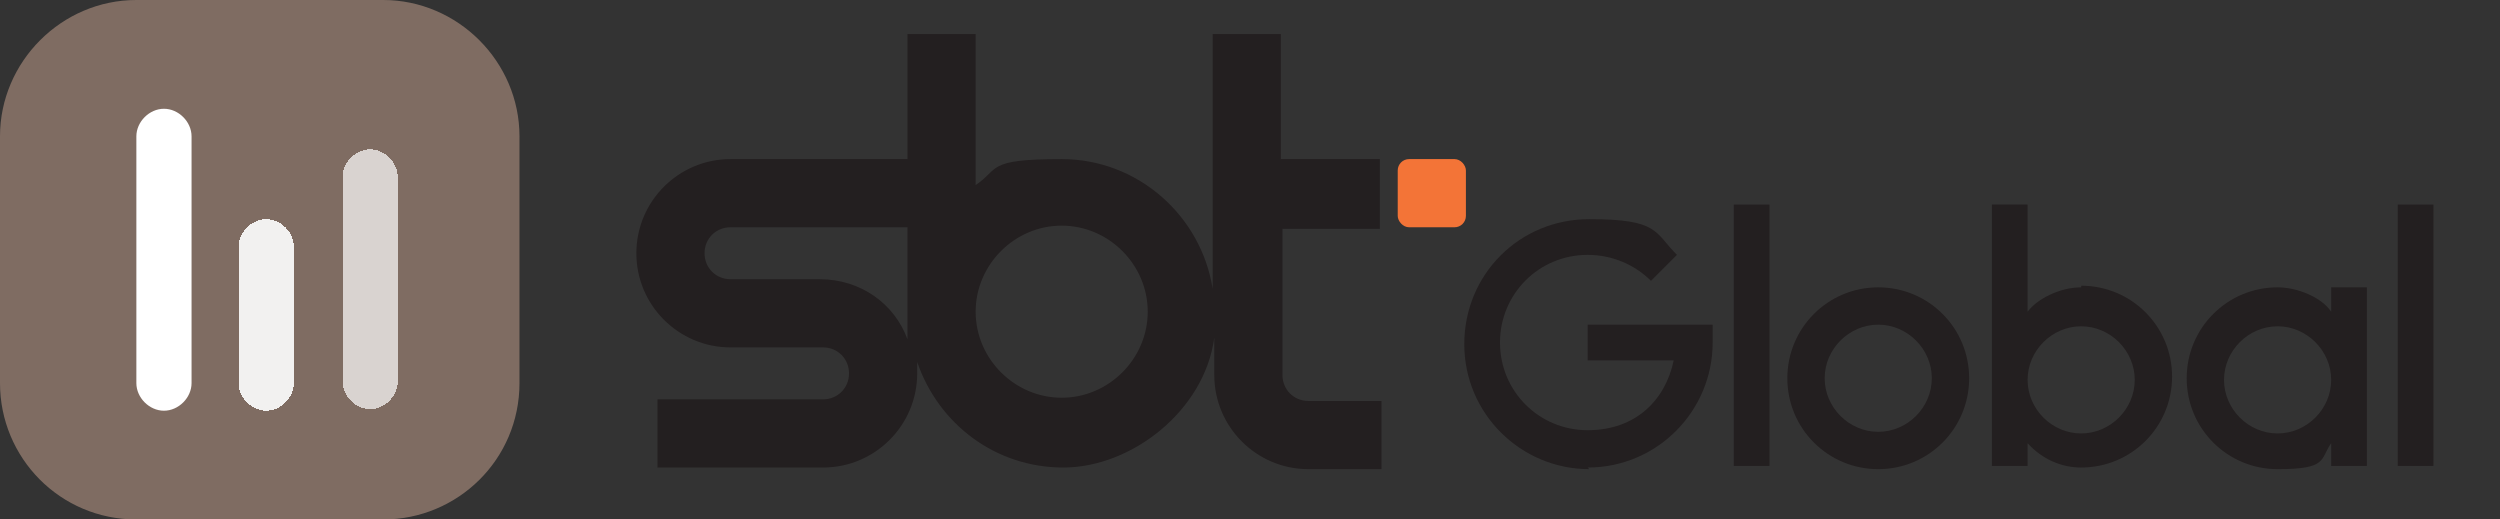 <?xml version="1.0" encoding="UTF-8"?>
<svg id="Layer_1" xmlns="http://www.w3.org/2000/svg" version="1.1" viewBox="0 0 154 32">
  <rect x="0" y="0" width="154" height="32" fill="#333333" stroke="none"/>
  <!-- Generator: Adobe Illustrator 29.5.1, SVG Export Plug-In . SVG Version: 2.1.0 Build 141)  -->
  <defs>
    <style>
      .st0 {
        fill: #7f6c62;
      }

      .st1 {
        fill: #231f20;
      }

      .st2 {
        fill: #f37437;
      }

      .st3, .st4, .st5 {
        fill: #fff;
      }

      .st4 {
        fill-opacity: .7;
      }

      .st5 {
        fill-opacity: .9;
      }
    </style>
  </defs>
  <path class="st0" d="M0,8.4C0,3.8,3.8,0,8.4,0h15.2C28.2,0,32,3.8,32,8.4v15.2c0,4.7-3.8,8.4-8.4,8.4h-15.2C3.7,32,0,28.2,0,23.6,0,23.6,0,8.4,0,8.4Z"/>
  <path class="st3" d="M8.4,8.4c0-.9.8-1.7,1.7-1.7s1.7.8,1.7,1.7v15.2c0,.9-.8,1.7-1.7,1.7s-1.7-.8-1.7-1.7c0,0,0-15.2,0-15.2Z"/>
  <path class="st5" d="M14.7,15.2c0-.9.8-1.7,1.7-1.7s1.7.8,1.7,1.7v8.4c0,.9-.8,1.7-1.7,1.7s-1.7-.8-1.7-1.7c0,0,0-8.4,0-8.4Z" shape-rendering="crispEdges"/>
  <path class="st4" d="M21.1,10.9c0-.9.8-1.7,1.7-1.7s1.7.8,1.7,1.7v12.6c0,.9-.8,1.7-1.7,1.7s-1.7-.8-1.7-1.7v-12.6Z" shape-rendering="crispEdges"/>
  <g>
    <path class="st1" d="M85,14v-4.2h-6.1V2.1h-4.2v15.7c-.7-4.5-4.6-8-9.3-8s-3.8.6-5.3,1.6V2.1h-4.2v7.7h-10.9c-3.2,0-5.8,2.6-5.8,5.8s2.6,5.8,5.8,5.8h5.7c.9,0,1.6.7,1.6,1.6s-.7,1.6-1.6,1.6h-10.2v4.2h10.2c3.2,0,5.8-2.6,5.8-5.8s0-.5,0-.7c1.3,3.8,4.8,6.5,9,6.5s8.7-3.5,9.3-8v2.3c0,3.2,2.6,5.8,5.8,5.8h4.5v-4.2h-4.5c-.9,0-1.6-.7-1.6-1.6v-9h6.1-.1ZM50.7,17.2h-5.7c-.9,0-1.6-.7-1.6-1.6s.7-1.6,1.6-1.6h10.9v5.3c0,.5,0,1.1,0,1.6-.8-2.2-2.9-3.7-5.4-3.7h.1ZM65.4,24.5c-2.9,0-5.3-2.4-5.3-5.3s2.4-5.3,5.3-5.3,5.3,2.4,5.3,5.3-2.4,5.3-5.3,5.3Z"/>
    <path class="st1" d="M97.9,28.9c-4.2,0-7.7-3.4-7.7-7.7s3.4-7.7,7.7-7.7,4,.8,5.4,2.2l-1.6,1.6c-1-1-2.4-1.6-3.9-1.6-3,0-5.4,2.4-5.4,5.4s2.4,5.4,5.4,5.4,4.8-1.9,5.3-4.3h-5.3v-2.2h7.7v1.1c0,4.2-3.4,7.7-7.7,7.7h0Z"/>
    <rect class="st1" x="147.7" y="12.6" width="2.2" height="16.1"/>
    <rect class="st1" x="106.8" y="12.6" width="2.2" height="16.1"/>
    <path class="st1" d="M115.7,28.9c-3.1,0-5.6-2.5-5.6-5.6s2.5-5.6,5.6-5.6,5.6,2.5,5.6,5.6-2.5,5.6-5.6,5.6ZM115.7,20c-1.8,0-3.3,1.5-3.3,3.3s1.5,3.3,3.3,3.3,3.3-1.5,3.3-3.3-1.5-3.3-3.3-3.3Z"/>
    <path class="st1" d="M128.2,17.7c-1.3,0-2.7.7-3.3,1.5v-6.6h-2.2v16.1h2.2v-1.4c.9,1,2.1,1.5,3.3,1.5,3.1,0,5.6-2.5,5.6-5.6s-2.5-5.6-5.6-5.6h0ZM128.2,26.7c-1.8,0-3.3-1.5-3.3-3.3s1.5-3.3,3.3-3.3,3.3,1.5,3.3,3.3-1.5,3.3-3.3,3.3Z"/>
    <path class="st1" d="M143.6,17.7v1.5c-.6-.9-2.1-1.5-3.3-1.5-3.1,0-5.6,2.5-5.6,5.6s2.5,5.6,5.6,5.6,2.6-.6,3.3-1.6v1.4h2.2v-11h-2.2ZM140.3,26.7c-1.8,0-3.3-1.5-3.3-3.3s1.5-3.3,3.3-3.3,3.3,1.5,3.3,3.3-1.5,3.3-3.3,3.3Z"/>
    <rect class="st2" x="86.1" y="9.8" width="4.2" height="4.2" rx=".7" ry=".7"/>
  </g>
</svg>